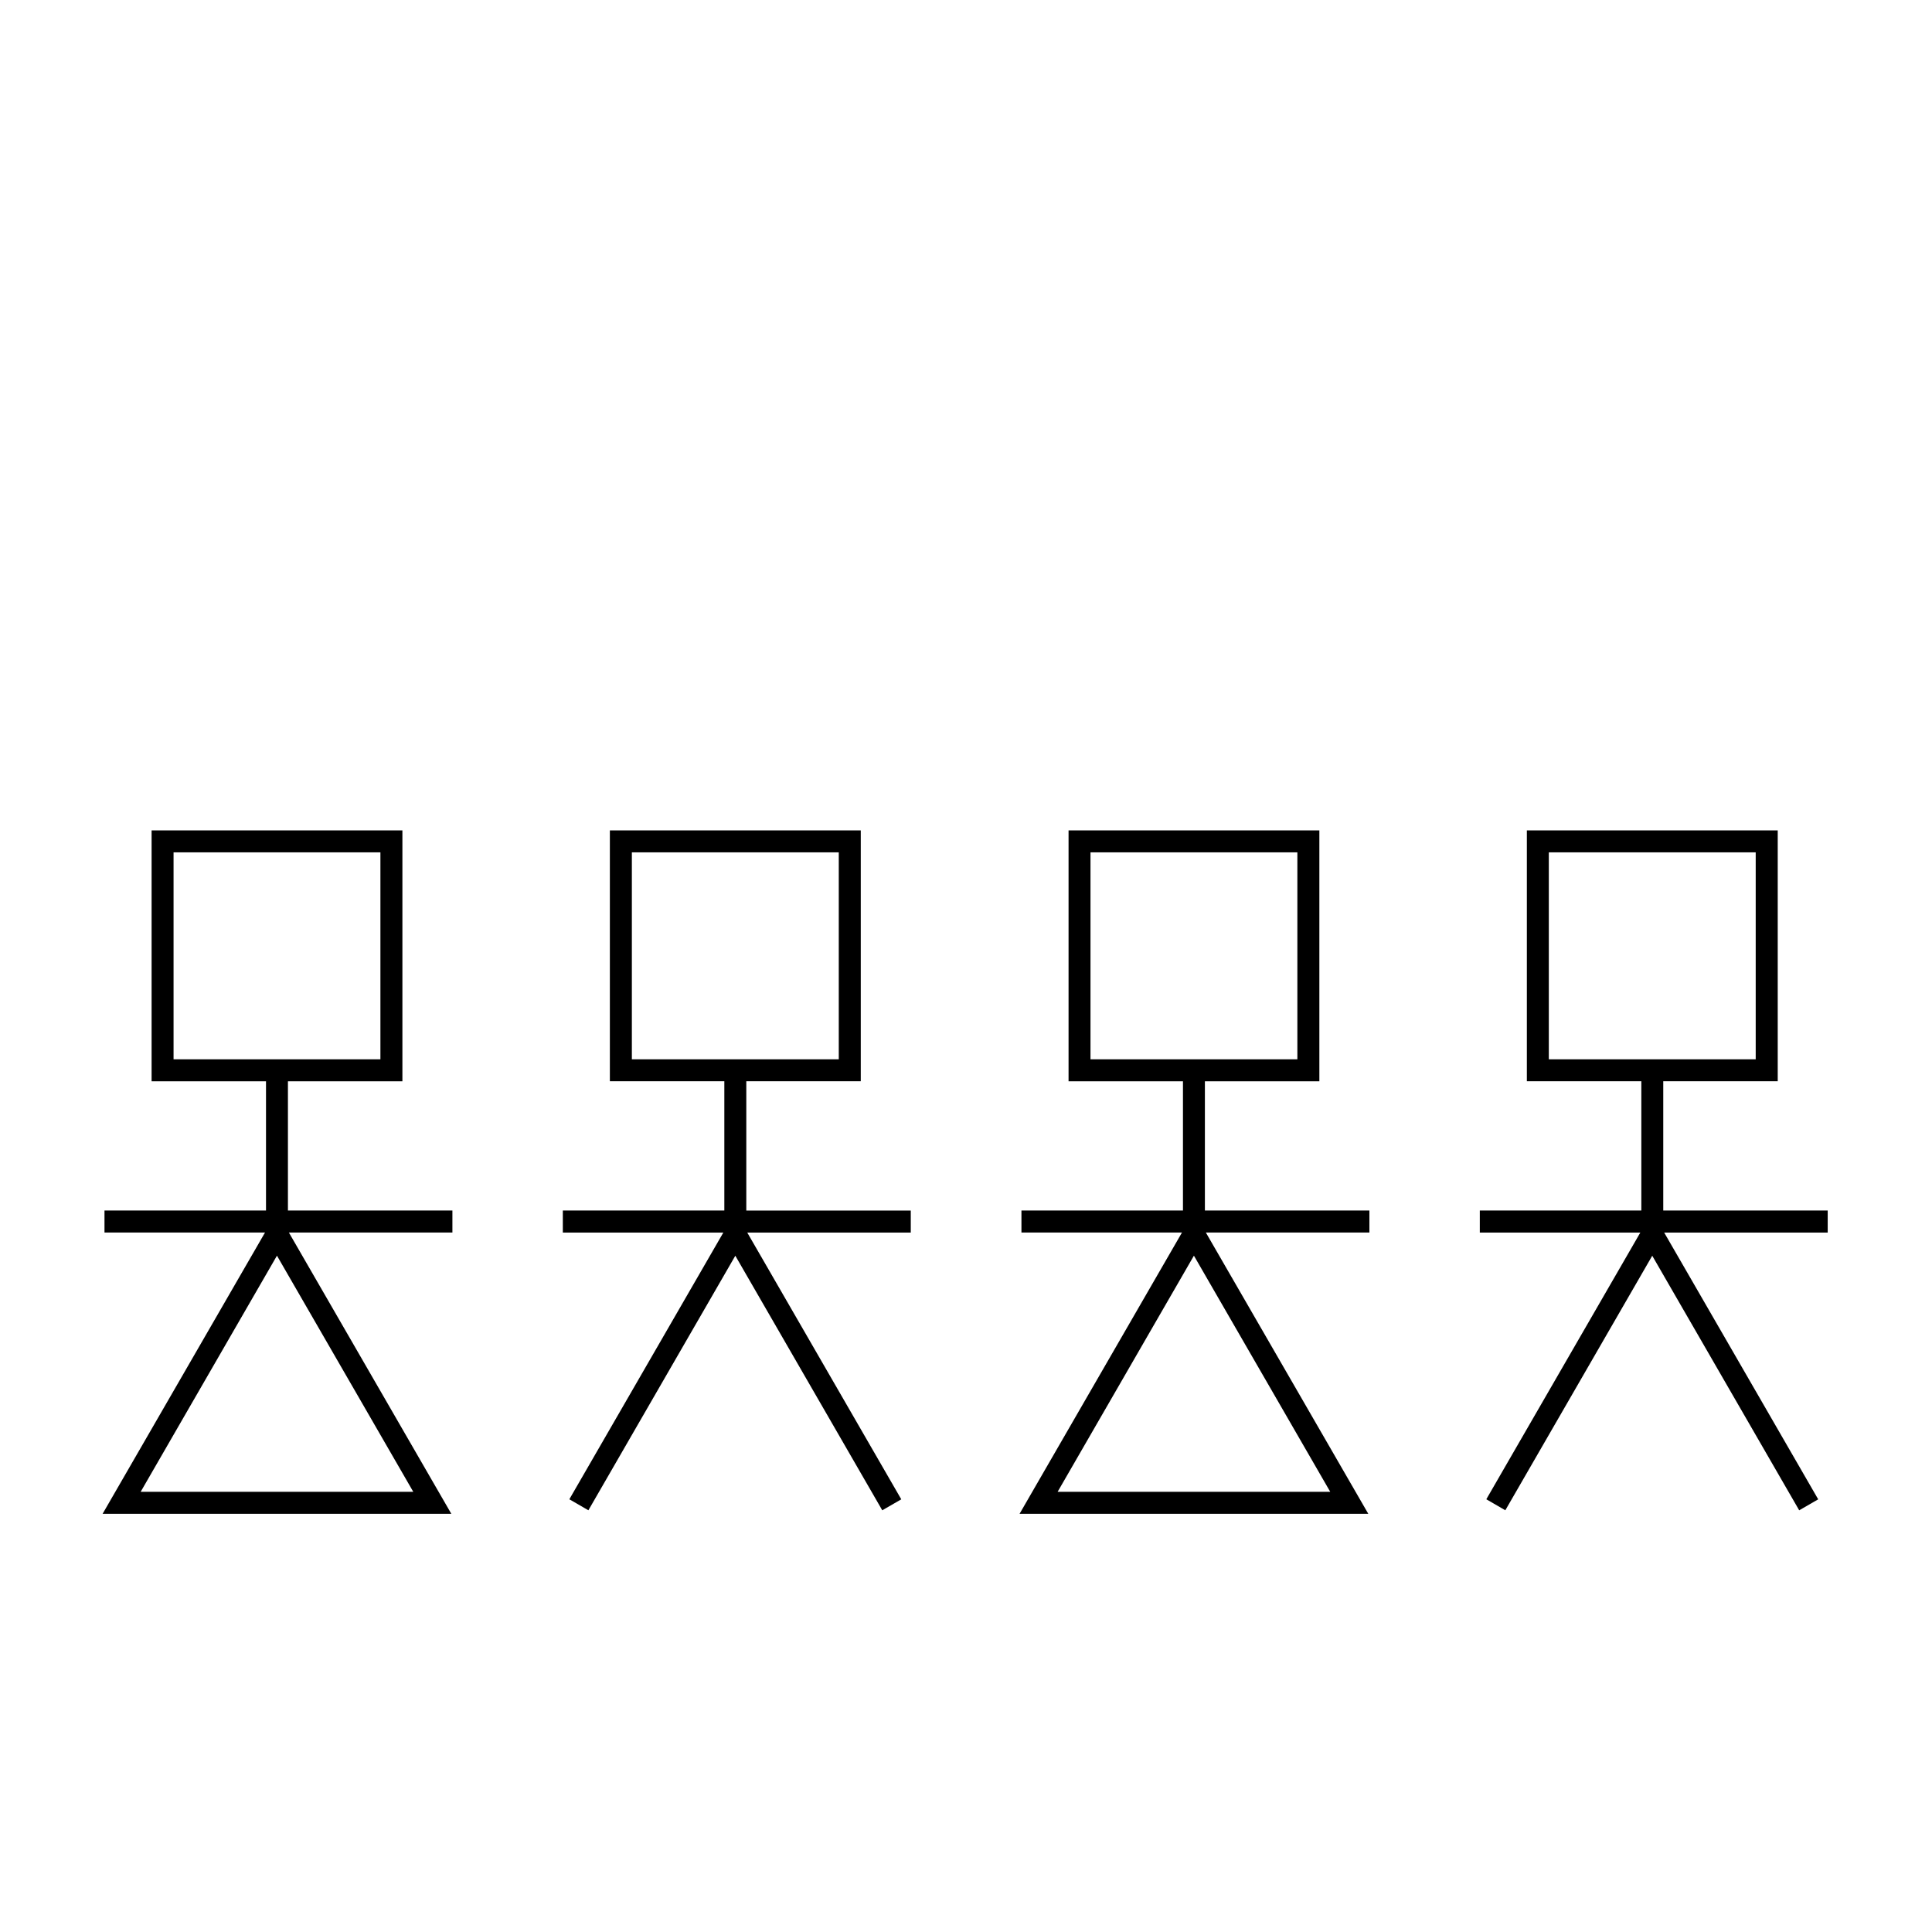 <?xml version="1.0" encoding="utf-8"?>
<!-- Generator: Adobe Illustrator 16.0.4, SVG Export Plug-In . SVG Version: 6.00 Build 0)  -->
<!DOCTYPE svg PUBLIC "-//W3C//DTD SVG 1.1//EN" "http://www.w3.org/Graphics/SVG/1.1/DTD/svg11.dtd">
<svg version="1.1" id="Layer_1" xmlns="http://www.w3.org/2000/svg" xmlns:xlink="http://www.w3.org/1999/xlink" x="0px" y="0px"
	 width="60px" height="60px" viewBox="0 0 60 60" enable-background="new 0 0 60 60" xml:space="preserve">
<g>
	<path fill="currentColor" d="M23.177,33.579h3.555v-7.79H18.94v7.79h3.555v4.015h-5.016v0.684h4.985L17.717,46.5l-0.035,0.062
		l0.591,0.341l4.563-7.905l4.528,7.844l0.035,0.062l0.591-0.341l-4.783-8.284h5.078v-0.684h-5.108V33.579z M26.049,26.471v6.426
		h-6.426v-6.426H26.049z"/>
	<path fill="currentColor" d="M8.942,33.58h3.555v-7.792H4.708v7.792h3.553v4.014H3.245v0.682h4.986l-5.044,8.736h10.829l-5.045-8.736
		h5.079v-0.682H8.942V33.58z M4.368,46.33l4.233-7.334l4.234,7.334H4.368z M11.814,26.471v6.426H5.39v-6.426H11.814z"/>
	<path fill="currentColor" d="M56.762,37.594h-5.108v-4.015h3.555v-7.79h-7.791v7.79h3.555v4.015h-5.016v0.684h4.985L46.194,46.5
		l-0.035,0.061l0.59,0.342l4.563-7.905l4.528,7.844l0.035,0.062l0.591-0.341l-4.783-8.284h5.078V37.594z M54.525,26.471v6.426H48.1
		v-6.426H54.525z"/>
	<path fill="currentColor" d="M37.419,33.58h3.555v-7.792h-7.789v7.792h3.553v4.014h-5.016v0.682h4.986l-5.044,8.736h10.829l-5.045-8.736
		h5.08v-0.682h-5.109V33.58z M32.845,46.33l4.233-7.334l4.234,7.334H32.845z M40.291,26.471v6.426h-6.425v-6.426H40.291z"/>
</g>
</svg>
